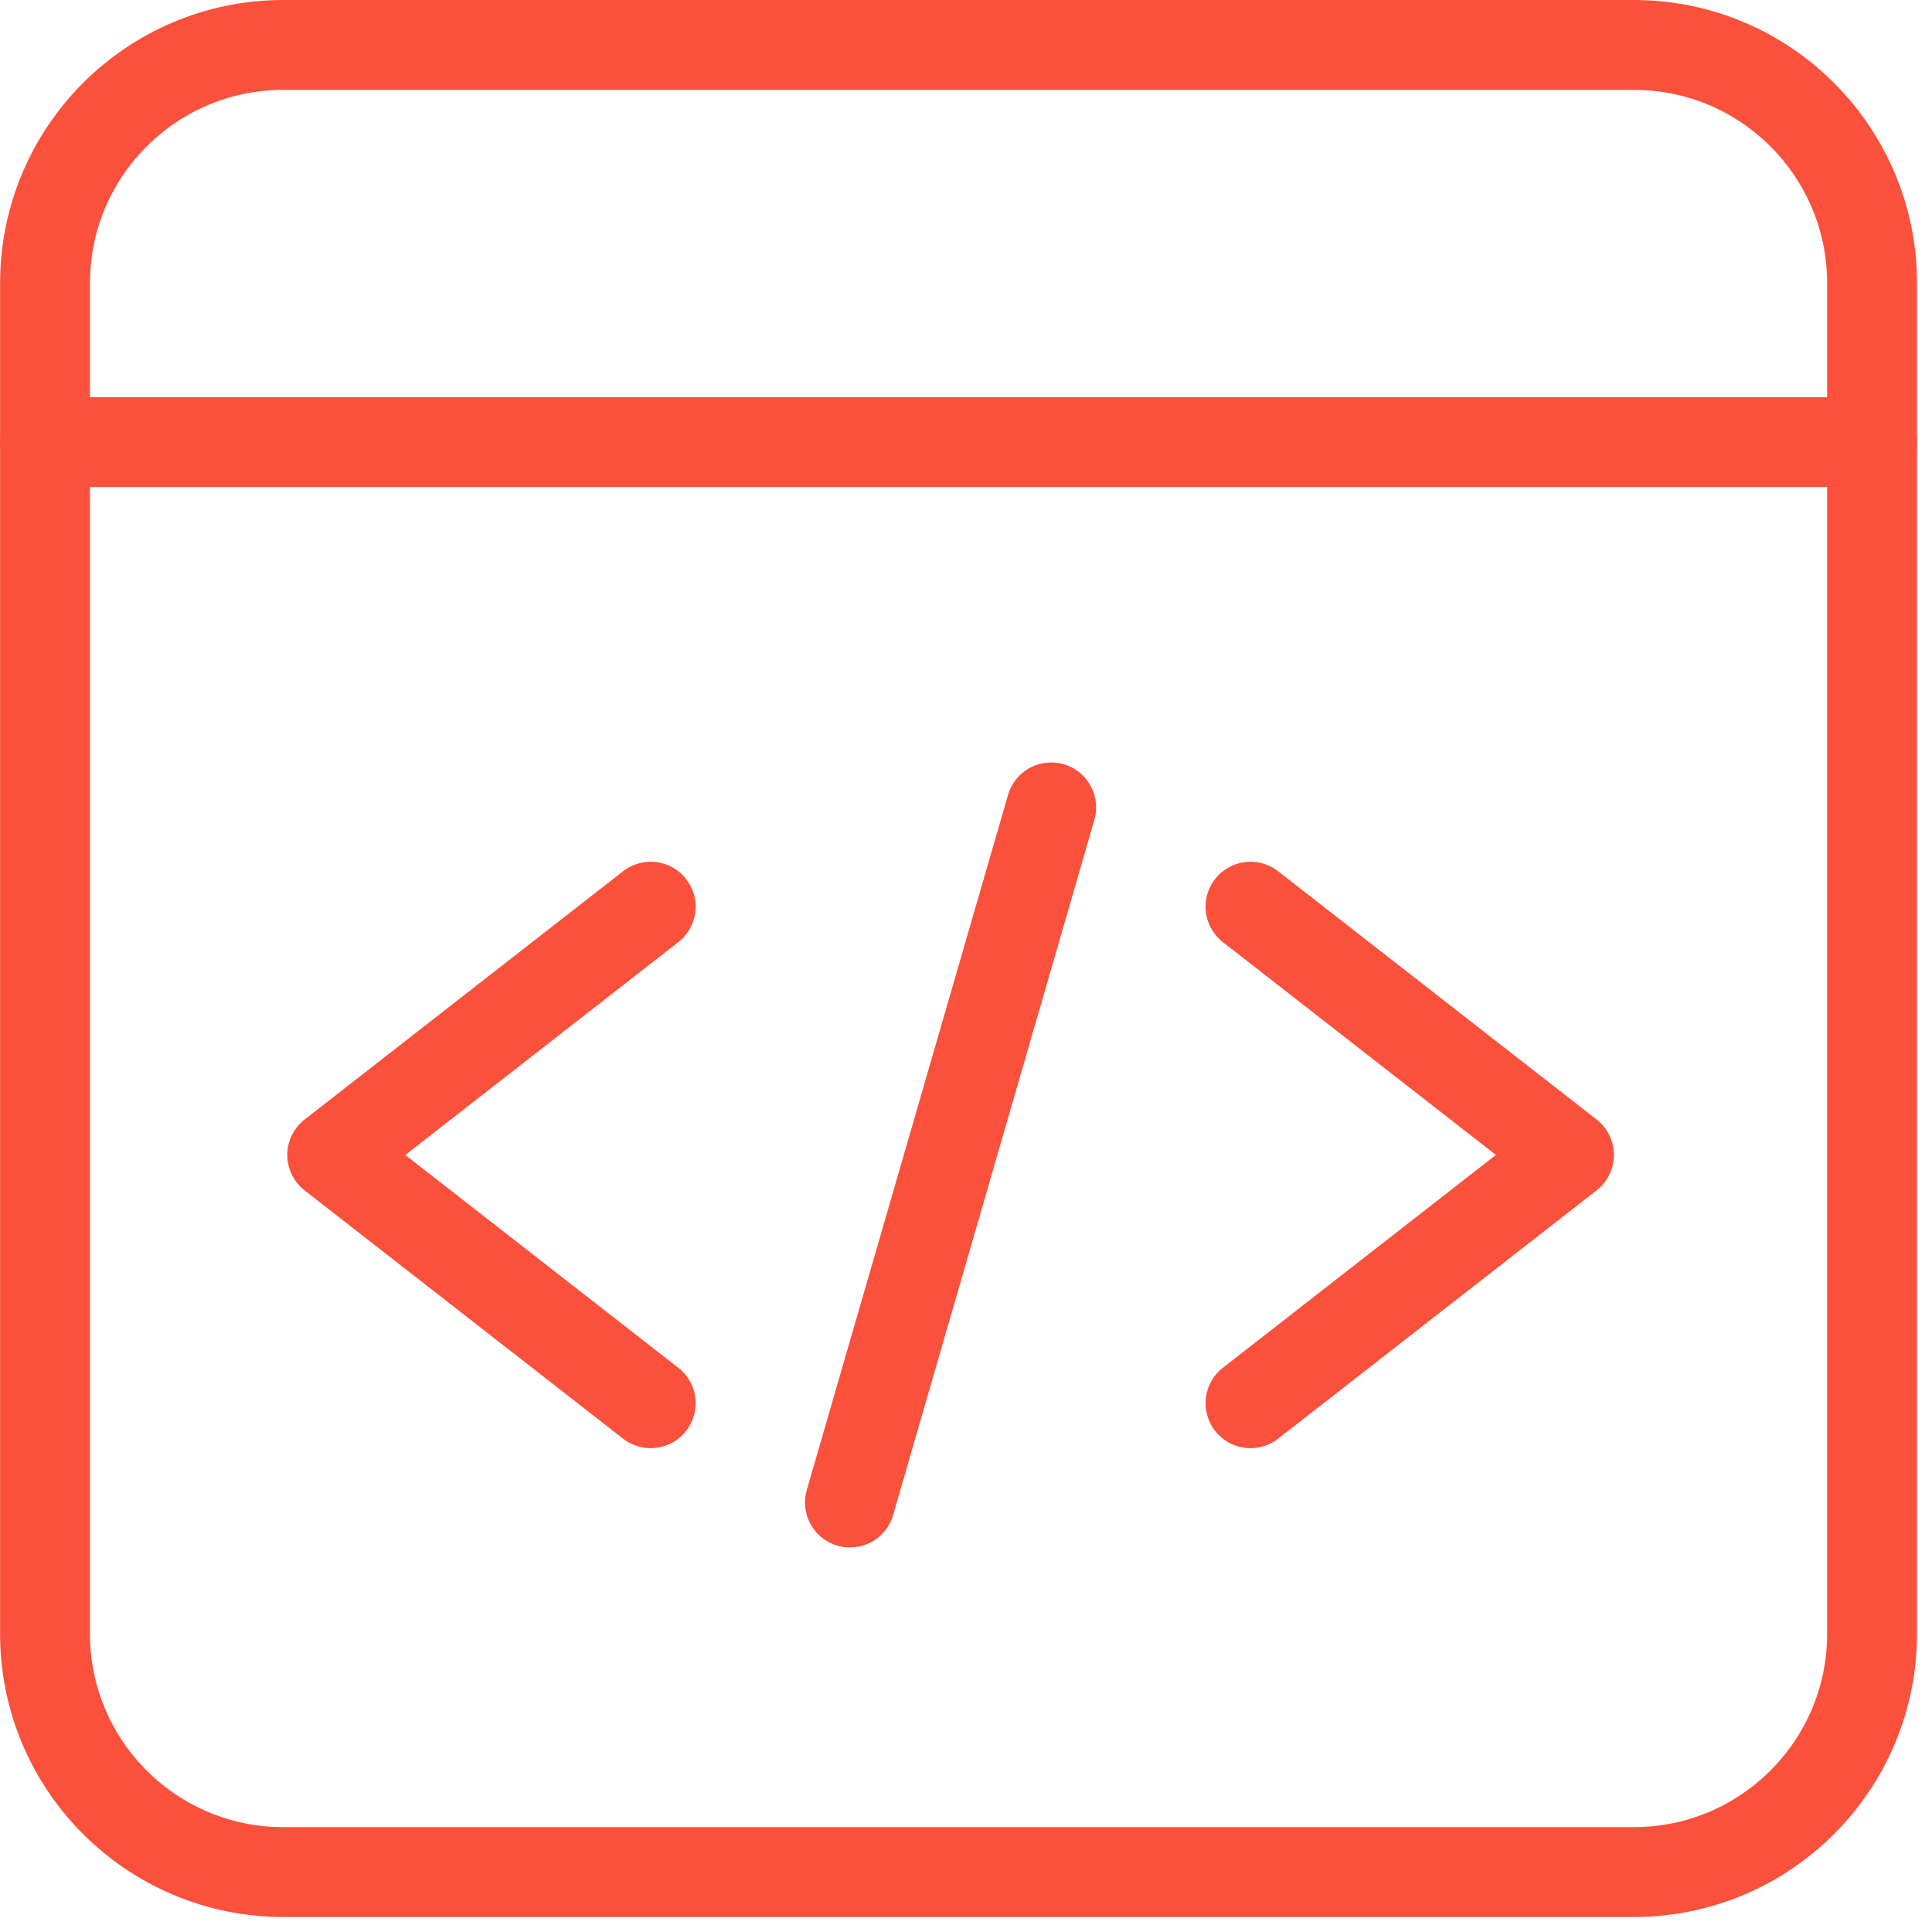 <?xml version="1.0" encoding="UTF-8"?>
<svg width="43px" height="43px" viewBox="0 0 43 43" version="1.1" xmlns="http://www.w3.org/2000/svg" xmlns:xlink="http://www.w3.org/1999/xlink">
    <!-- Generator: sketchtool 52.6 (67491) - http://www.bohemiancoding.com/sketch -->
    <title>DDB3D4DD-FE3F-4036-81ED-8A9AC4A643E2</title>
    <desc>Created with sketchtool.</desc>
    <g id="Symbols" stroke="none" stroke-width="1" fill="none" fill-rule="evenodd" stroke-linecap="round" stroke-linejoin="round">
        <g id="icon/code" transform="translate(-2, -2)" stroke="#FB503B" stroke-width="2">
            <g id="code" transform="translate(3, 3)">
                <path d="M35.362,40.666 L5.306,40.666 C2.376,40.666 0.002,38.291 0.002,35.362 L0.002,5.305 C0.002,2.375 2.376,-0 5.306,-0 L35.362,-0 C38.292,-0 40.666,2.375 40.666,5.305 L40.666,35.362 C40.666,38.291 38.292,40.666 35.362,40.666 Z" id="Stroke-1"></path>
                <path d="M0,8.84 L40.667,8.84" id="Stroke-3"></path>
                <polyline id="Stroke-5" points="13.482 30.231 6.394 24.706 13.482 19.18"></polyline>
                <polyline id="Stroke-7" points="26.832 19.18 33.92 24.705 26.832 30.231"></polyline>
                <path d="M17.917,32.441 L22.396,16.97" id="Stroke-9"></path>
            </g>
        </g>
    </g>
</svg>